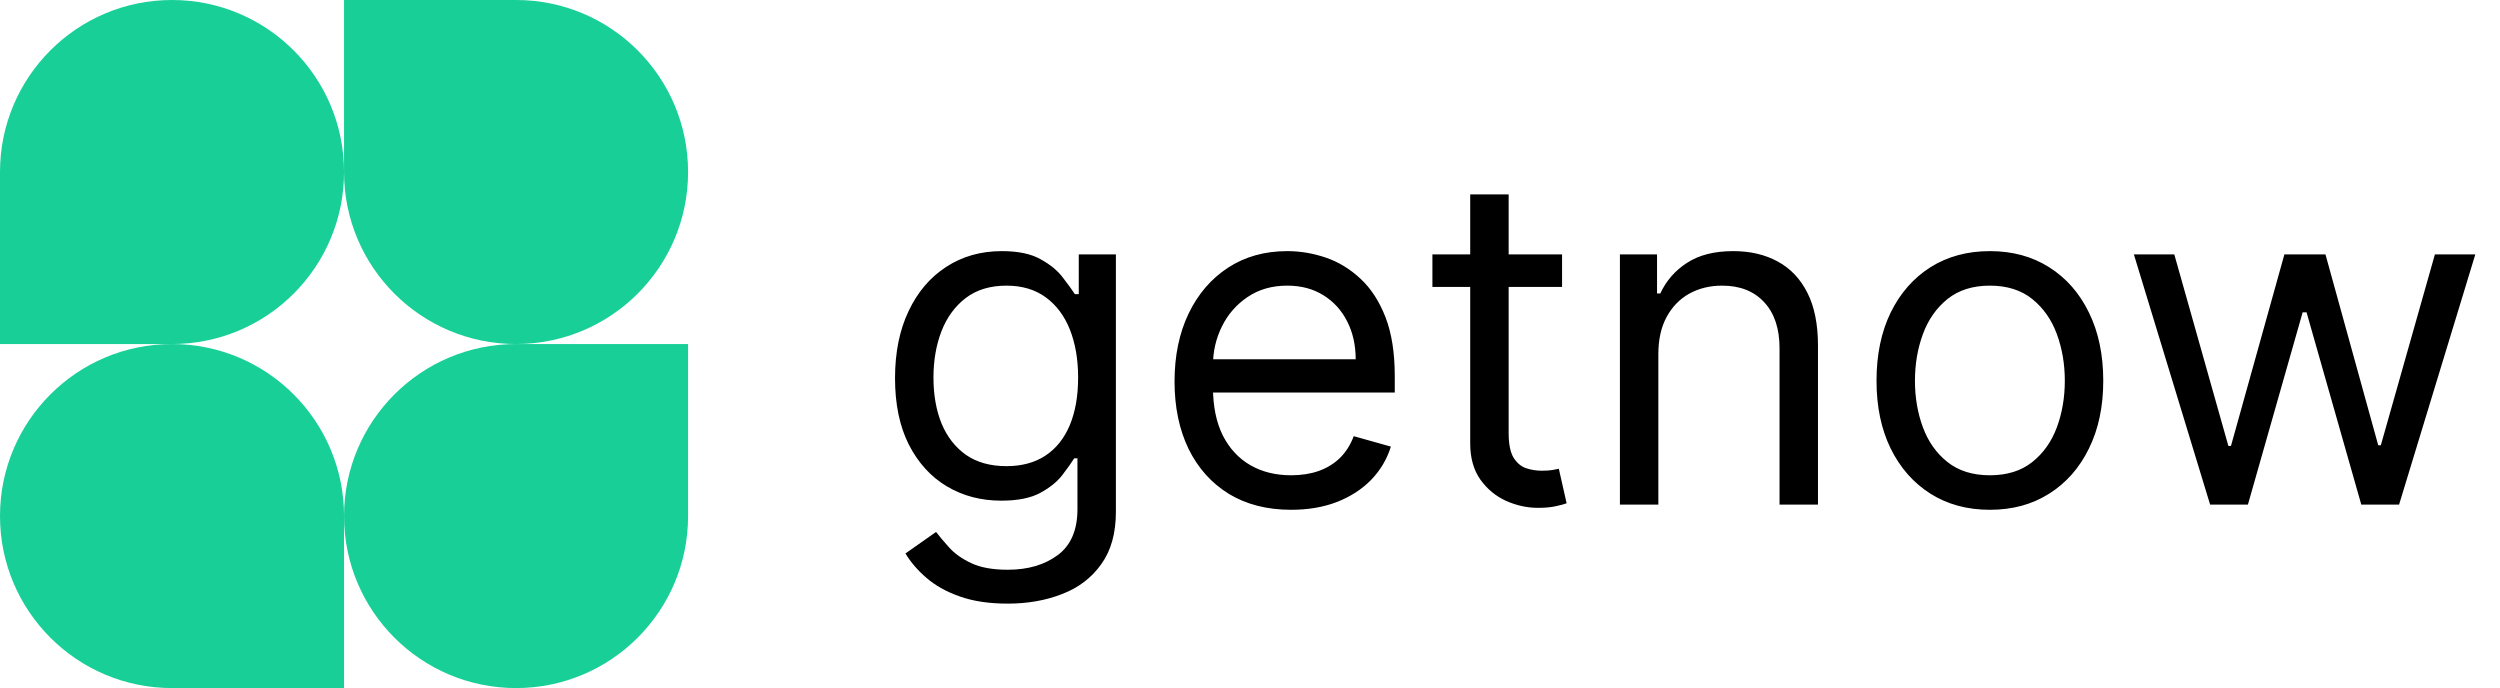<svg width="109" height="30" viewBox="0 0 109 30" fill="none" xmlns="http://www.w3.org/2000/svg">
<path d="M15 7.5C15 11.642 11.642 15 7.5 15H0V7.5C0 3.358 3.358 0 7.5 0C11.642 0 15 3.358 15 7.5Z" fill="#17CF97"/>
<path d="M15 22.5C15 18.358 18.358 15 22.5 15H30V22.5C30 26.642 26.642 30 22.5 30C18.358 30 15 26.642 15 22.5Z" fill="#17CF97"/>
<path d="M0 22.5C0 26.642 3.358 30 7.5 30H15V22.5C15 18.358 11.642 15 7.5 15C3.358 15 0 18.358 0 22.5Z" fill="#17CF97"/>
<path d="M30 7.5C30 3.358 26.642 0 22.5 0H15V7.5C15 11.642 18.358 15 22.5 15C26.642 15 30 11.642 30 7.5Z" fill="#17CF97"/>
<path d="M43.938 26.318C43.128 26.318 42.432 26.214 41.849 26.006C41.267 25.802 40.782 25.532 40.394 25.196C40.01 24.865 39.705 24.509 39.477 24.131L40.812 23.193C40.964 23.392 41.156 23.619 41.388 23.875C41.62 24.135 41.937 24.36 42.34 24.55C42.747 24.744 43.279 24.841 43.938 24.841C44.818 24.841 45.545 24.628 46.118 24.202C46.691 23.776 46.977 23.108 46.977 22.199V19.983H46.835C46.712 20.182 46.537 20.428 46.31 20.722C46.087 21.01 45.765 21.268 45.344 21.496C44.927 21.718 44.364 21.829 43.653 21.829C42.773 21.829 41.982 21.621 41.281 21.204C40.585 20.788 40.034 20.182 39.626 19.386C39.224 18.591 39.023 17.625 39.023 16.489C39.023 15.371 39.219 14.398 39.612 13.57C40.005 12.736 40.552 12.092 41.253 11.638C41.954 11.178 42.763 10.949 43.682 10.949C44.392 10.949 44.956 11.067 45.372 11.304C45.794 11.536 46.115 11.801 46.338 12.099C46.565 12.393 46.74 12.634 46.864 12.824H47.034V11.091H48.653V22.312C48.653 23.25 48.44 24.012 48.014 24.599C47.593 25.191 47.025 25.625 46.31 25.899C45.599 26.178 44.809 26.318 43.938 26.318ZM43.881 20.324C44.553 20.324 45.121 20.17 45.585 19.862C46.049 19.555 46.402 19.112 46.644 18.534C46.885 17.956 47.006 17.265 47.006 16.46C47.006 15.674 46.887 14.981 46.651 14.379C46.414 13.778 46.063 13.307 45.599 12.966C45.135 12.625 44.562 12.454 43.881 12.454C43.17 12.454 42.579 12.634 42.105 12.994C41.636 13.354 41.284 13.837 41.047 14.443C40.815 15.049 40.699 15.722 40.699 16.46C40.699 17.218 40.817 17.888 41.054 18.47C41.295 19.048 41.651 19.502 42.119 19.834C42.593 20.16 43.18 20.324 43.881 20.324ZM56.295 22.227C55.244 22.227 54.338 21.995 53.575 21.531C52.818 21.062 52.233 20.409 51.821 19.571C51.414 18.728 51.21 17.748 51.21 16.631C51.21 15.513 51.414 14.528 51.821 13.676C52.233 12.819 52.806 12.152 53.54 11.673C54.278 11.19 55.14 10.949 56.125 10.949C56.693 10.949 57.254 11.044 57.808 11.233C58.362 11.422 58.867 11.73 59.321 12.156C59.776 12.578 60.138 13.136 60.408 13.832C60.678 14.528 60.812 15.385 60.812 16.403V17.114H52.403V15.665H59.108C59.108 15.049 58.985 14.5 58.739 14.017C58.497 13.534 58.151 13.153 57.702 12.874C57.257 12.594 56.731 12.454 56.125 12.454C55.457 12.454 54.88 12.62 54.392 12.952C53.909 13.278 53.537 13.704 53.277 14.23C53.017 14.756 52.886 15.319 52.886 15.921V16.886C52.886 17.71 53.028 18.409 53.312 18.982C53.601 19.55 54.001 19.983 54.513 20.281C55.024 20.575 55.618 20.722 56.295 20.722C56.736 20.722 57.133 20.66 57.489 20.537C57.849 20.409 58.159 20.22 58.419 19.969C58.679 19.713 58.881 19.396 59.023 19.017L60.642 19.472C60.472 20.021 60.185 20.504 59.783 20.921C59.38 21.332 58.883 21.654 58.291 21.886C57.699 22.114 57.034 22.227 56.295 22.227ZM68.106 11.091V12.511H62.453V11.091H68.106ZM64.101 8.477H65.777V18.875C65.777 19.349 65.846 19.704 65.983 19.94C66.125 20.172 66.305 20.329 66.523 20.409C66.745 20.485 66.98 20.523 67.226 20.523C67.41 20.523 67.562 20.513 67.68 20.494C67.799 20.471 67.894 20.452 67.965 20.438L68.305 21.943C68.192 21.986 68.033 22.028 67.829 22.071C67.626 22.118 67.368 22.142 67.055 22.142C66.582 22.142 66.118 22.04 65.663 21.837C65.213 21.633 64.84 21.323 64.541 20.906C64.248 20.49 64.101 19.964 64.101 19.329V8.477ZM72.304 15.438V22H70.628V11.091H72.247V12.796H72.389C72.645 12.242 73.033 11.796 73.554 11.46C74.075 11.119 74.747 10.949 75.571 10.949C76.31 10.949 76.956 11.1 77.51 11.403C78.064 11.702 78.495 12.156 78.803 12.767C79.11 13.373 79.264 14.14 79.264 15.068V22H77.588V15.182C77.588 14.325 77.365 13.657 76.921 13.179C76.475 12.696 75.865 12.454 75.088 12.454C74.553 12.454 74.075 12.57 73.653 12.803C73.237 13.035 72.908 13.373 72.666 13.818C72.425 14.263 72.304 14.803 72.304 15.438ZM86.759 22.227C85.774 22.227 84.91 21.993 84.166 21.524C83.428 21.055 82.85 20.4 82.434 19.557C82.022 18.714 81.816 17.729 81.816 16.602C81.816 15.466 82.022 14.474 82.434 13.626C82.85 12.779 83.428 12.121 84.166 11.652C84.91 11.183 85.774 10.949 86.759 10.949C87.744 10.949 88.606 11.183 89.344 11.652C90.088 12.121 90.665 12.779 91.077 13.626C91.494 14.474 91.702 15.466 91.702 16.602C91.702 17.729 91.494 18.714 91.077 19.557C90.665 20.4 90.088 21.055 89.344 21.524C88.606 21.993 87.744 22.227 86.759 22.227ZM86.759 20.722C87.507 20.722 88.123 20.53 88.606 20.146C89.088 19.763 89.446 19.259 89.678 18.634C89.91 18.009 90.026 17.331 90.026 16.602C90.026 15.873 89.91 15.194 89.678 14.564C89.446 13.934 89.088 13.425 88.606 13.037C88.123 12.649 87.507 12.454 86.759 12.454C86.011 12.454 85.395 12.649 84.912 13.037C84.429 13.425 84.072 13.934 83.84 14.564C83.608 15.194 83.492 15.873 83.492 16.602C83.492 17.331 83.608 18.009 83.84 18.634C84.072 19.259 84.429 19.763 84.912 20.146C85.395 20.53 86.011 20.722 86.759 20.722ZM96.361 22L93.037 11.091H94.799L97.157 19.443H97.27L99.6 11.091H101.39L103.691 19.415H103.804L106.162 11.091H107.924L104.6 22H102.952L100.566 13.619H100.395L98.009 22H96.361Z" fill="black"/>
</svg>
